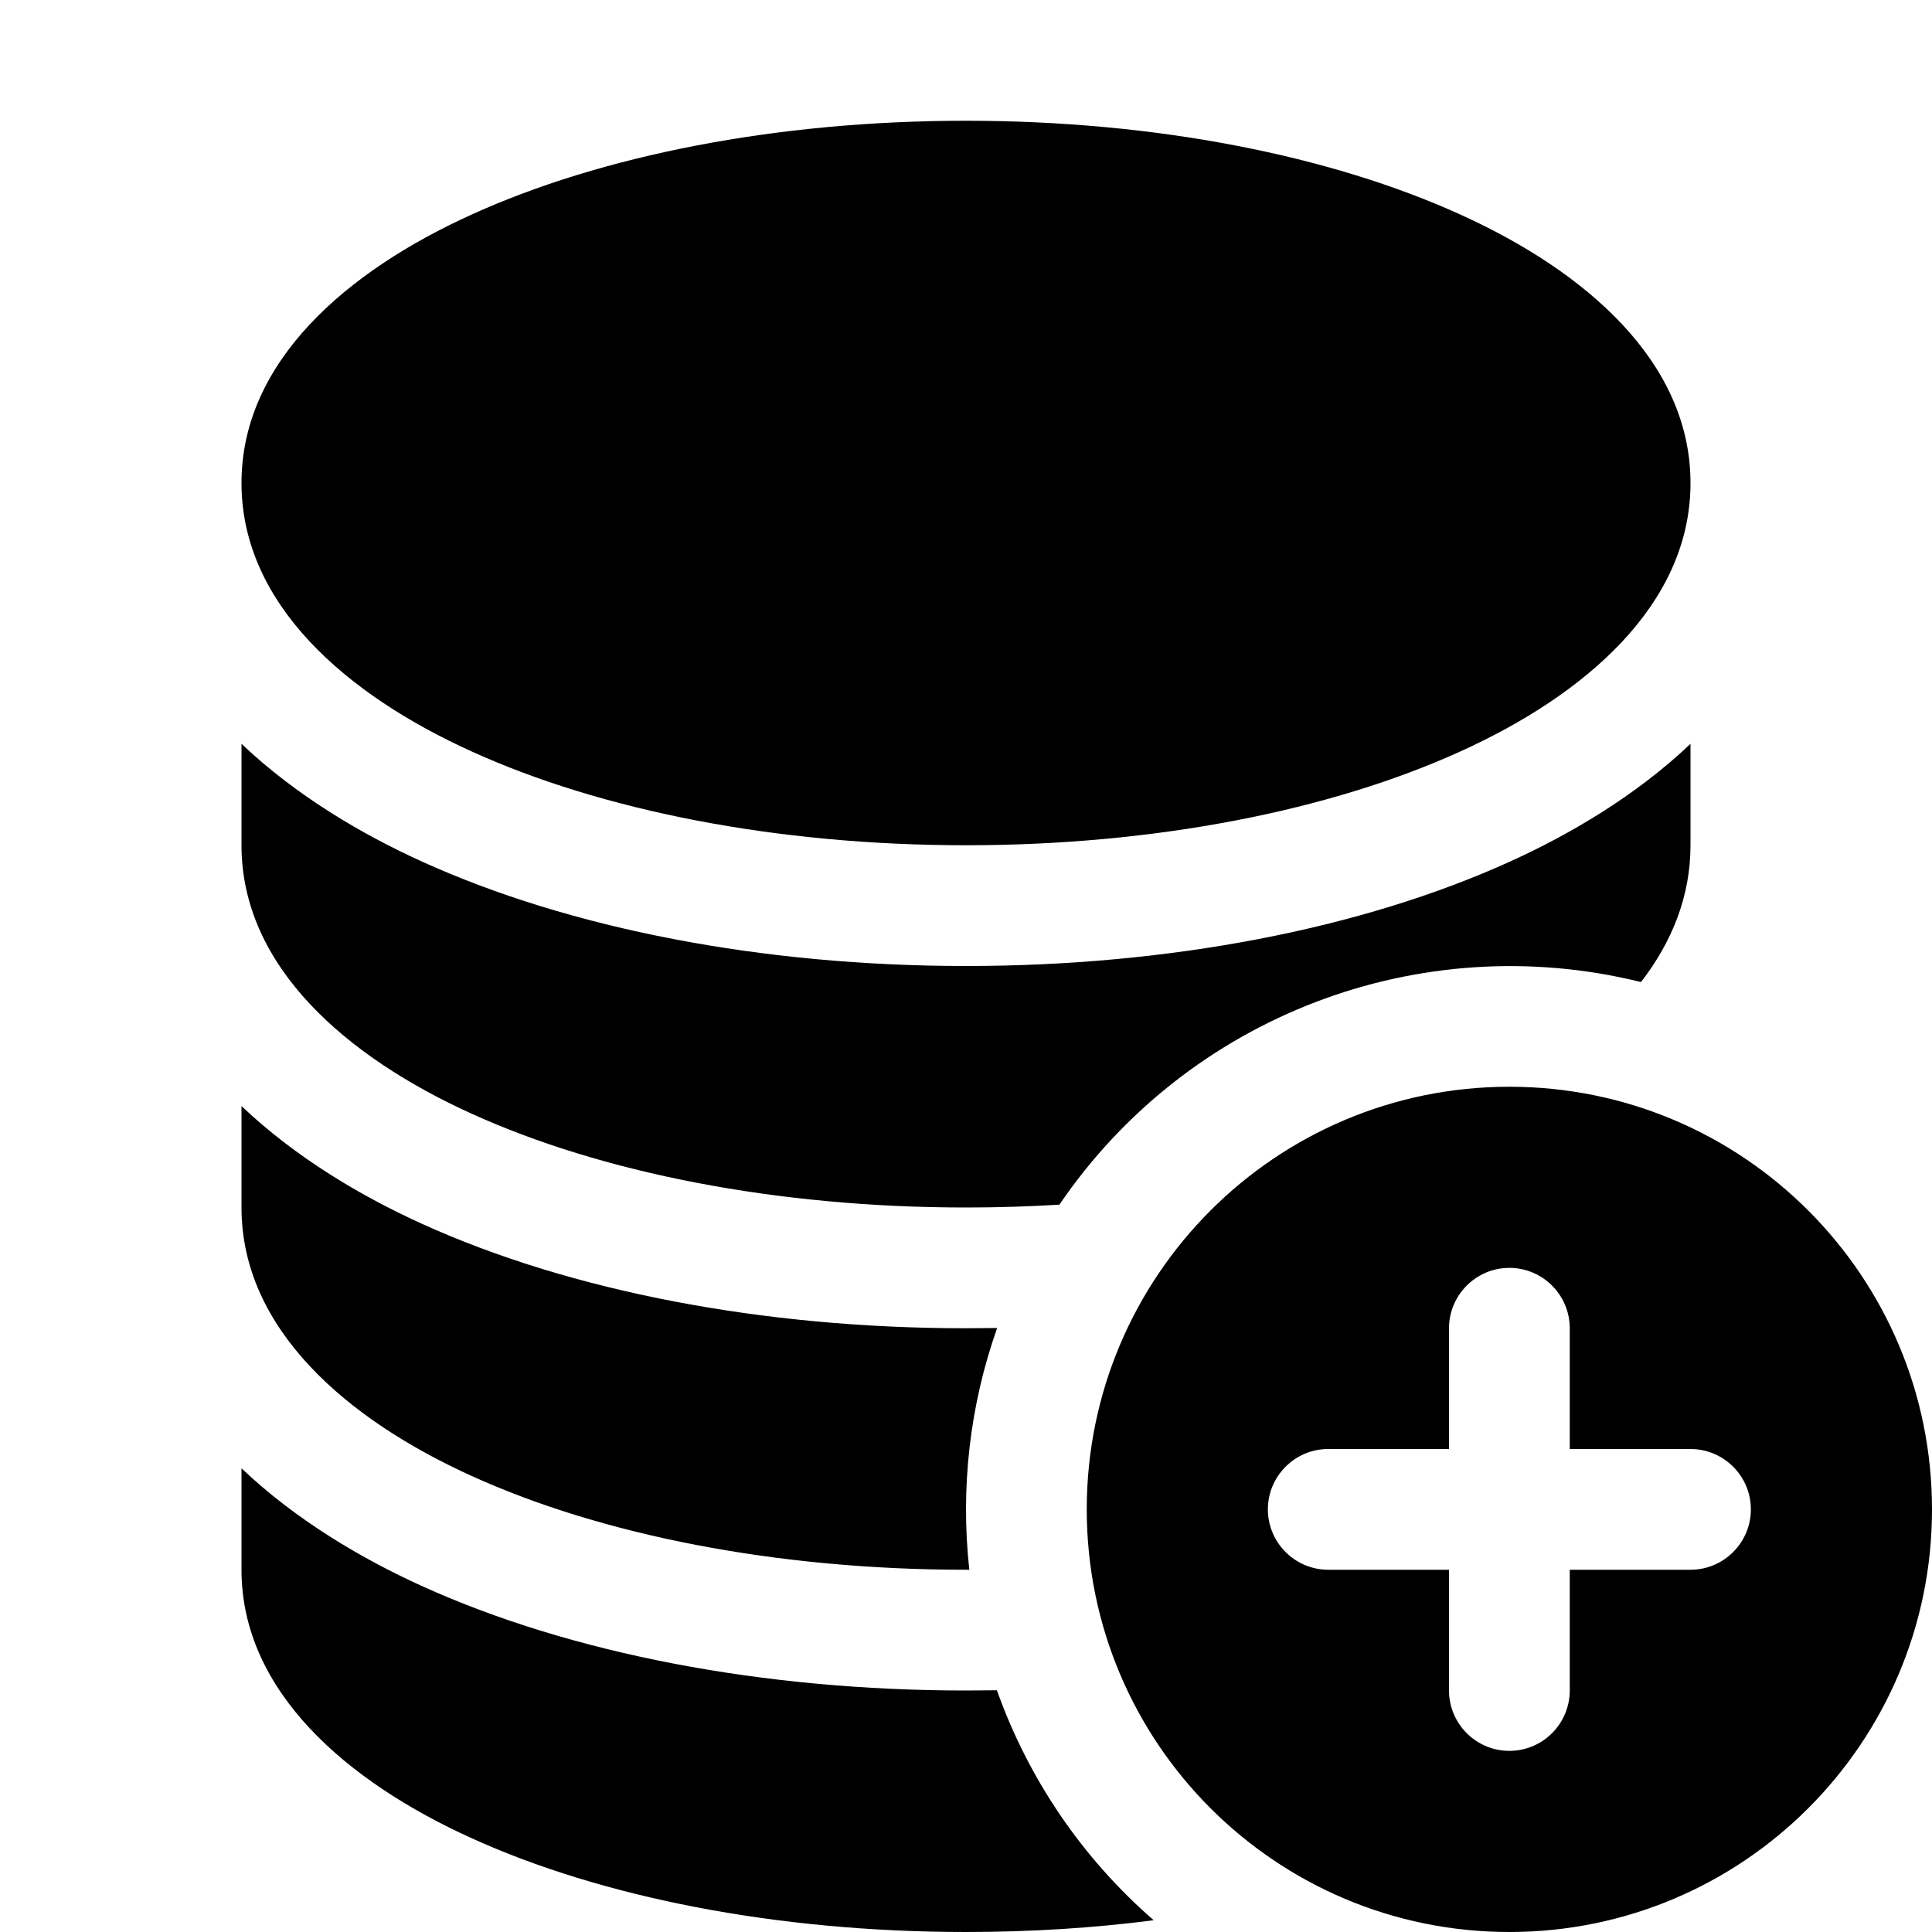 <?xml version="1.0" encoding="UTF-8"?>
<svg xmlns="http://www.w3.org/2000/svg" xmlns:xlink="http://www.w3.org/1999/xlink" width="32" height="32" viewBox="0 0 32 32">
<path fill-rule="nonzero" fill="rgb(0%, 0%, 0%)" fill-opacity="1" d="M 25 32 C 28.867 32 32 28.867 32 25 C 32 21.133 28.867 18 25 18 C 21.133 18 18 21.133 18 25 C 18 28.867 21.133 32 25 32 M 26 22 L 26 24 L 28 24 C 28.551 24 29 24.449 29 25 C 29 25.551 28.551 26 28 26 L 26 26 L 26 28 C 26 28.551 25.551 29 25 29 C 24.449 29 24 28.551 24 28 L 24 26 L 22 26 C 21.449 26 21 25.551 21 25 C 21 24.449 21.449 24 22 24 L 24 24 L 24 22 C 24 21.449 24.449 21 25 21 C 25.551 21 26 21.449 26 22 M 16 2 C 12.855 2 9.957 2.578 7.809 3.555 C 5.75 4.488 4 5.984 4 8 C 4 10.016 5.75 11.512 7.809 12.445 C 9.957 13.422 12.855 14 16 14 C 19.145 14 22.043 13.422 24.191 12.445 C 26.25 11.512 28 10.016 28 8 C 28 5.984 26.25 4.488 24.191 3.555 C 22.043 2.578 19.145 2 16 2 M 4 14 L 4 12.32 C 4.914 13.188 6.008 13.824 6.98 14.266 C 9.445 15.387 12.637 16 16 16 C 19.363 16 22.555 15.387 25.02 14.266 C 25.992 13.824 27.086 13.188 28 12.32 L 28 14 C 28 14.848 27.691 15.605 27.18 16.266 C 23.516 15.359 19.672 16.832 17.547 19.953 C 17.031 19.984 16.516 20 16 20 C 12.855 20 9.957 19.422 7.809 18.445 C 5.75 17.512 4 16.016 4 14 M 16.516 21.996 L 16 22 C 12.637 22 9.445 21.387 6.98 20.266 C 6.008 19.824 4.914 19.188 4 18.32 L 4 20 C 4 22.016 5.75 23.512 7.809 24.445 C 9.957 25.422 12.855 26 16 26 L 16.055 26 C 15.906 24.648 16.062 23.277 16.516 21.996 M 16.512 27.996 L 16 28 C 12.637 28 9.445 27.387 6.98 26.266 C 6.008 25.824 4.914 25.188 4 24.32 L 4 26 C 4 28.016 5.75 29.512 7.809 30.445 C 9.957 31.422 12.855 32 16 32 C 17.07 32 18.117 31.934 19.109 31.805 C 17.93 30.781 17.035 29.469 16.512 27.996 "/>
</svg>
